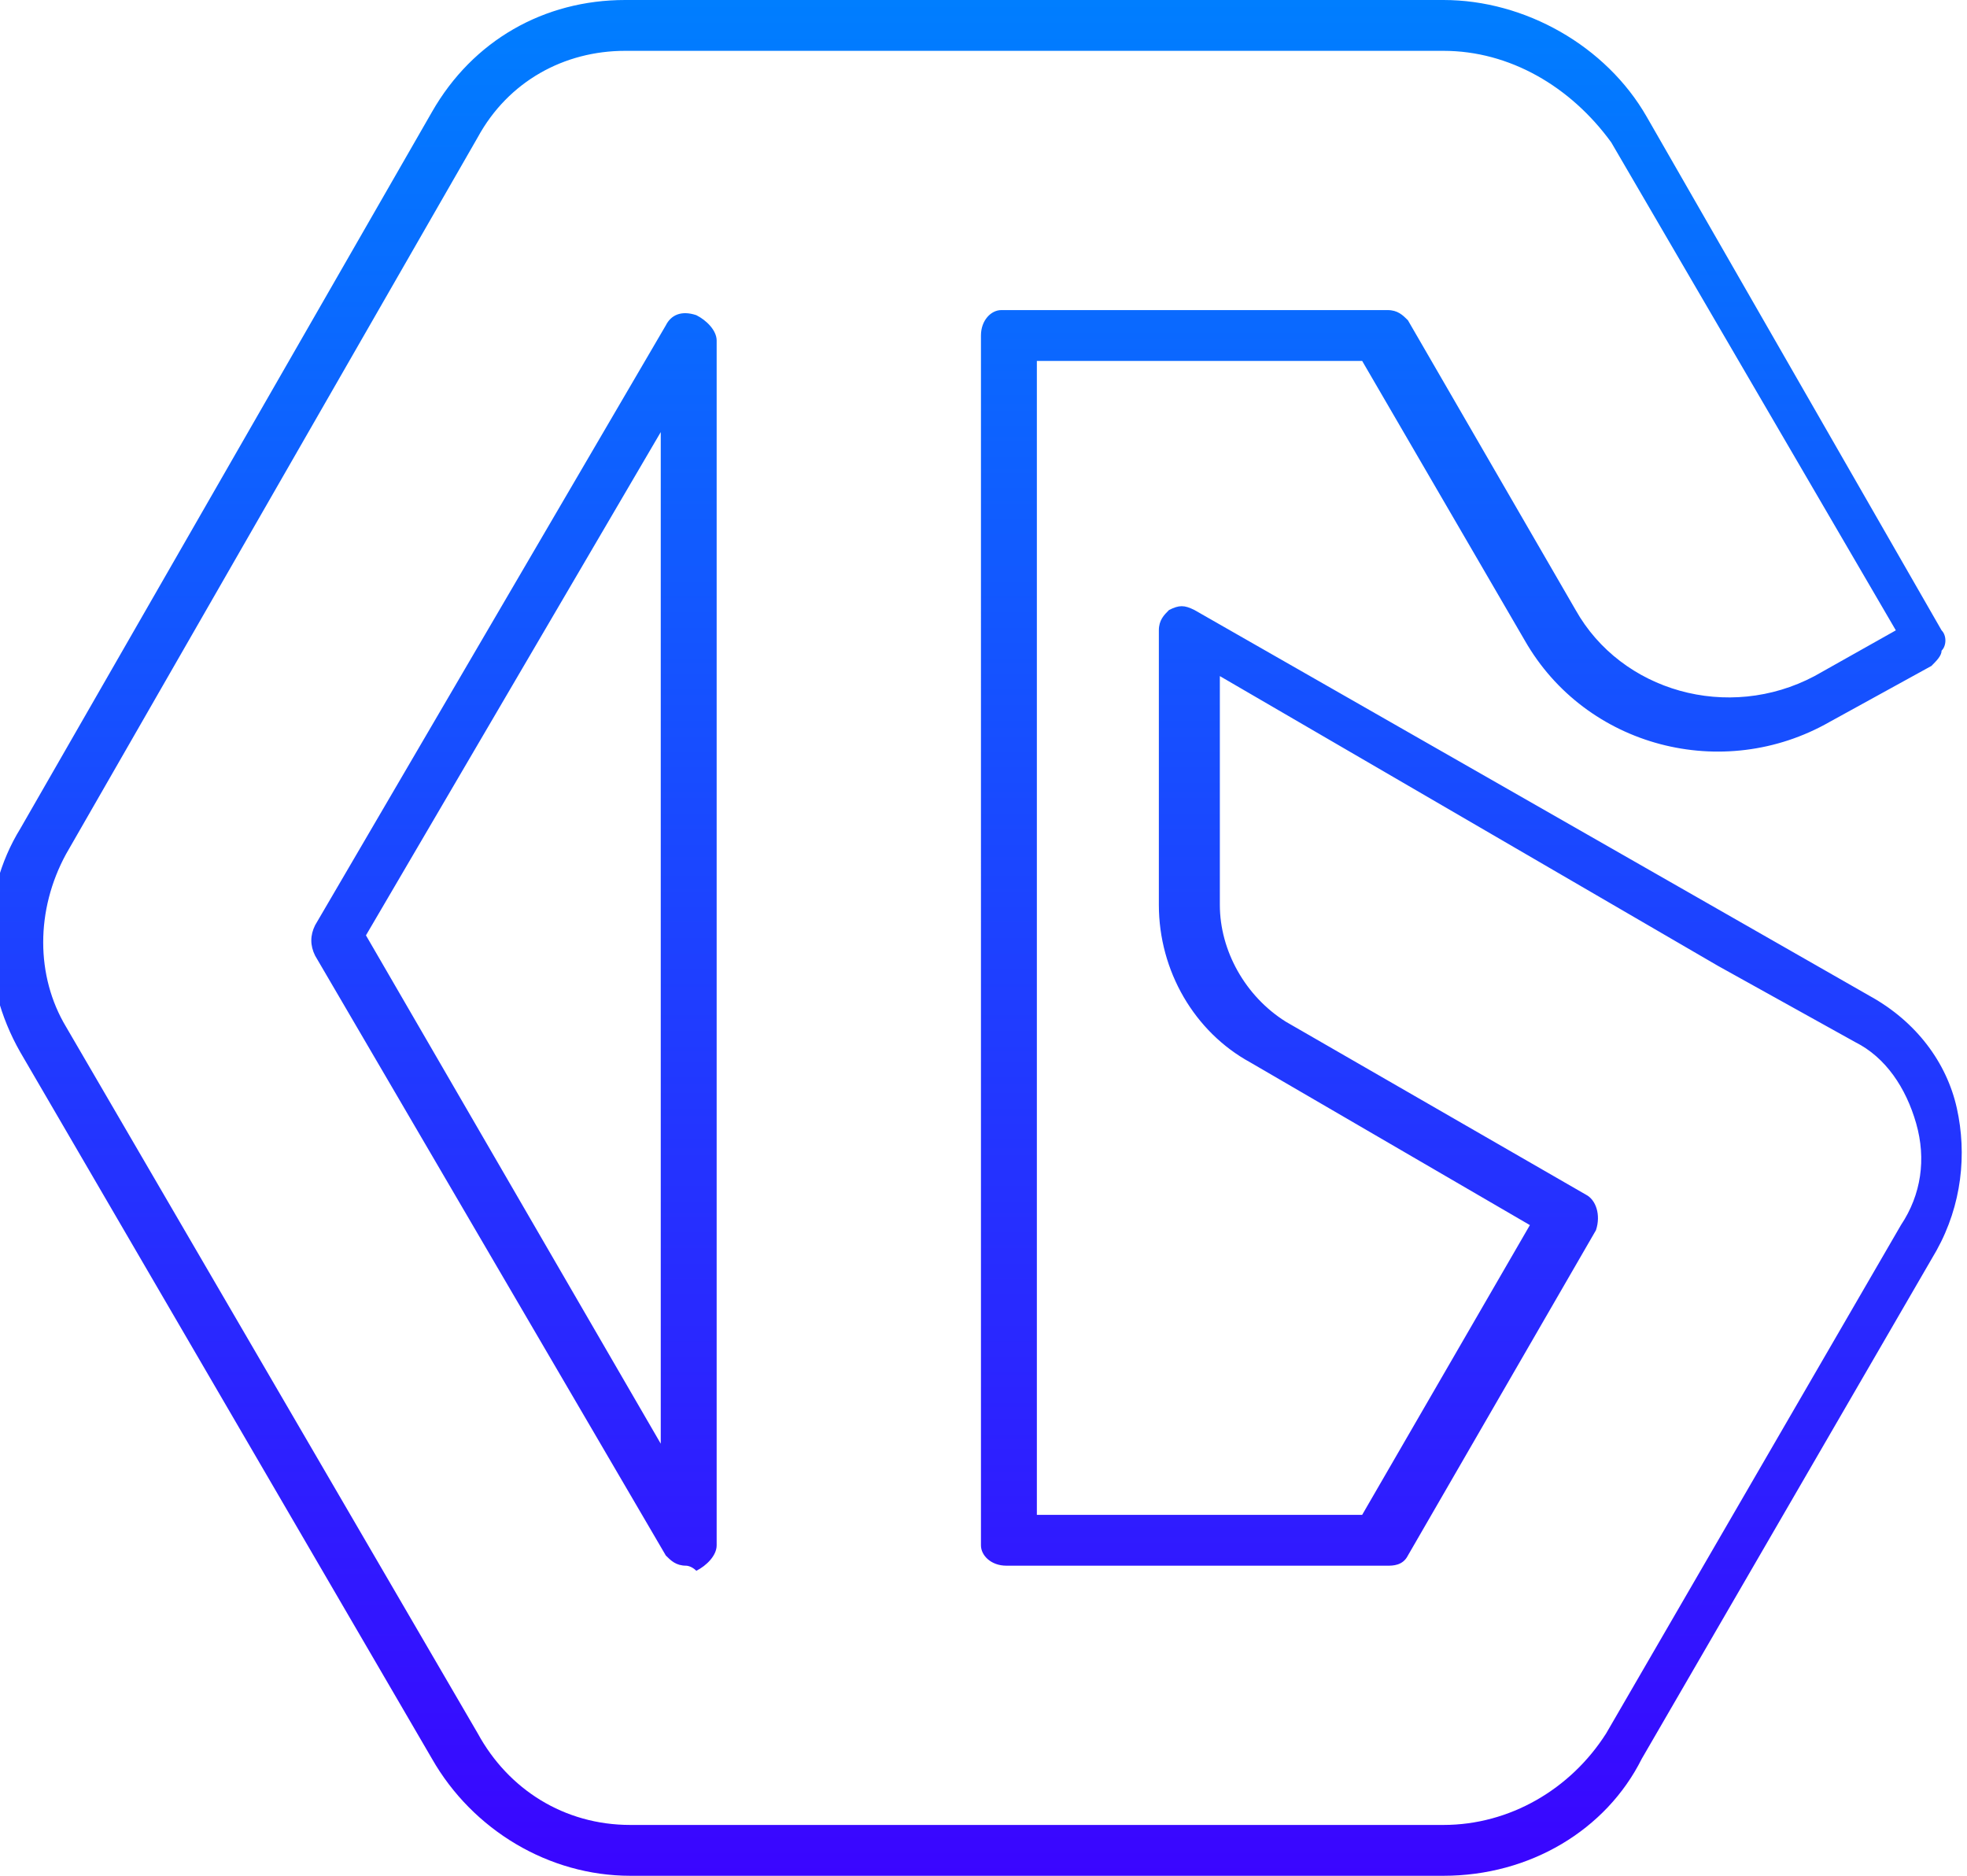 <svg xmlns="http://www.w3.org/2000/svg" xmlns:xlink="http://www.w3.org/1999/xlink" version="1.1" id="Calque_1" x="0px" y="0px" viewBox="0 0 38.7 36.9" style="enable-background:new 0 0 38.7 36.9;" xml:space="preserve" width="38.7"  height="36.9" >
<style type="text/css">
	.st0{fill:url(#SVGID_1_);}
	.st1{fill:#201B40;}
	.st2{fill:url(#SVGID_2_);}
</style>
<linearGradient id="SVGID_1_" gradientUnits="userSpaceOnUse" x1="19.173" y1="36.9" x2="19.173" y2="0">
	<stop offset="0" style="stop-color:#3A05FF"/>
	<stop offset="1" style="stop-color:#007EFF"/>
</linearGradient>
<path class="st0" d="M28.4,36.9L28.4,36.9h-16c-1.6,0-3.1-0.9-3.9-2.3L0.4,20.7c-0.8-1.4-0.8-3.1,0-4.4L8.5,2.2  C9.3,0.8,10.7,0,12.3,0h16.1c1.6,0,3.2,0.9,4,2.3l5.8,10.1c0.1,0.1,0.1,0.3,0,0.4c0,0.1-0.1,0.2-0.2,0.3l-2,1.1  c-2.1,1.2-4.8,0.5-6-1.6l-3.2-5.5h-6.4v22.7h6.4l3.3-5.7l-5.5-3.2c-1.1-0.6-1.8-1.8-1.8-3.1v-5.4c0-0.2,0.1-0.3,0.2-0.4  c0.2-0.1,0.3-0.1,0.5,0l13.3,7.6c0.9,0.5,1.5,1.3,1.7,2.2s0.1,1.9-0.4,2.8l-5.8,10C31.6,36,30.1,36.9,28.4,36.9z M12.4,35.9h16  c1.3,0,2.5-0.7,3.2-1.8l5.8-10c0.4-0.6,0.5-1.3,0.3-2s-0.6-1.3-1.2-1.6L33.8,19L24,13.3v4.5c0,0.9,0.5,1.8,1.3,2.3l5.9,3.4  c0.2,0.1,0.3,0.4,0.2,0.7l-3.7,6.4c-0.1,0.2-0.3,0.2-0.4,0.2h-7.5c-0.3,0-0.5-0.2-0.5-0.4c0,0,0,0,0-0.1V6.6c0-0.3,0.2-0.5,0.4-0.5  c0,0,0,0,0.1,0h7.5c0.2,0,0.3,0.1,0.4,0.2L31,12c0.9,1.6,3,2.2,4.7,1.3l1.6-0.9l-5.6-9.6c-0.8-1.1-2-1.8-3.3-1.8l0,0H12.3  C11.1,1,10,1.6,9.4,2.7L1.3,16.8c-0.6,1.1-0.6,2.4,0,3.4l8.1,13.9C10,35.2,11.1,35.9,12.4,35.9L12.4,35.9z M13.5,30.8  c-0.2,0-0.3-0.1-0.4-0.2L6.2,18.8c-0.1-0.2-0.1-0.4,0-0.6l6.9-11.8c0.1-0.2,0.3-0.3,0.6-0.2c0.2,0.1,0.4,0.3,0.4,0.5v23.7  c0,0.2-0.2,0.4-0.4,0.5C13.6,30.8,13.5,30.8,13.5,30.8z M7.2,18.4l5.8,10V8.5C13,8.5,7.2,18.4,7.2,18.4z"/>
</svg>